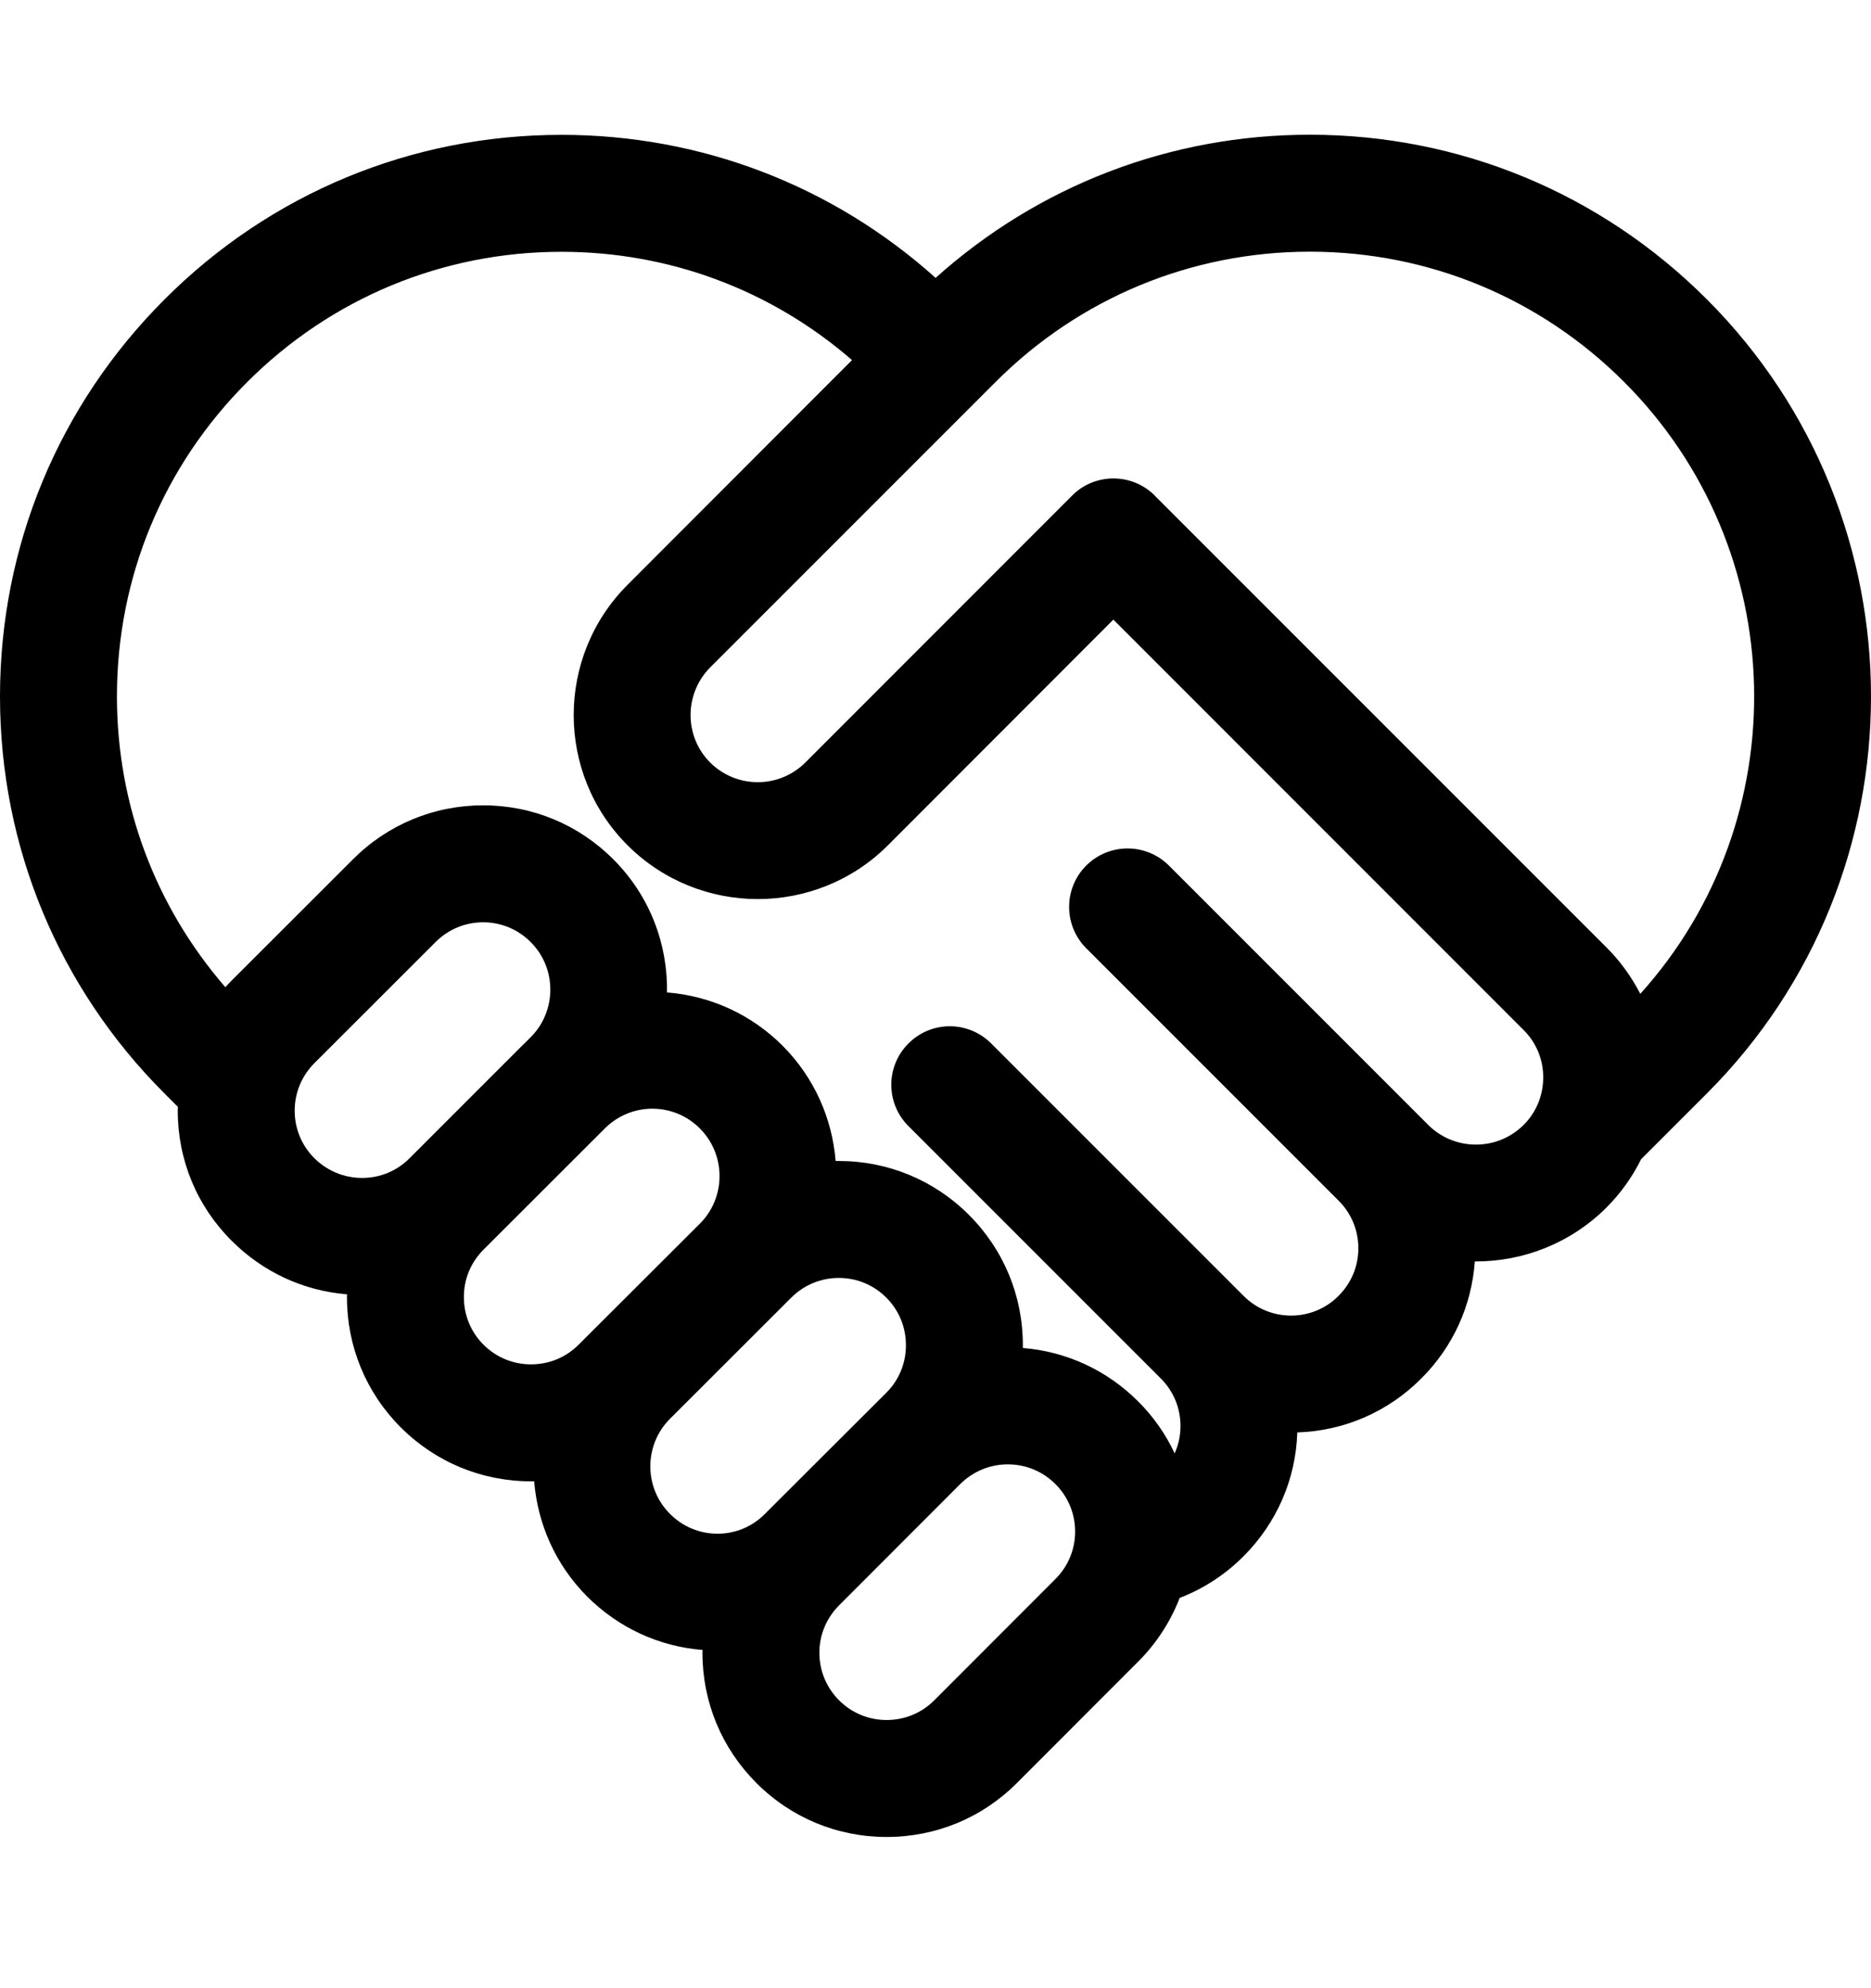 <svg width="16" height="17" viewBox="0 0 16 17" fill="inherit" xmlns="http://www.w3.org/2000/svg">
<path d="M14.596 2.559C13.689 1.652 12.483 1.152 11.201 1.152C10.009 1.152 8.883 1.585 8.001 2.376C7.12 1.586 5.994 1.153 4.802 1.153C4.802 1.153 4.802 1.153 4.801 1.153C3.519 1.153 2.313 1.653 1.407 2.56C0.5 3.467 0 4.672 0 5.955C0 7.237 0.5 8.443 1.407 9.35L1.521 9.464C1.521 9.475 1.52 9.486 1.52 9.497C1.52 9.918 1.684 10.314 1.982 10.61C2.249 10.877 2.595 11.037 2.967 11.067C2.967 11.075 2.967 11.084 2.967 11.093C2.967 11.513 3.131 11.909 3.428 12.206C3.726 12.503 4.121 12.666 4.541 12.666C4.541 12.666 4.541 12.666 4.541 12.666C4.55 12.666 4.559 12.666 4.568 12.666C4.597 13.025 4.747 13.376 5.021 13.651C5.289 13.919 5.635 14.078 6.008 14.108C6.008 14.116 6.007 14.124 6.007 14.132C6.007 14.553 6.171 14.948 6.468 15.245C6.765 15.543 7.161 15.707 7.582 15.707C7.582 15.707 7.582 15.707 7.582 15.707C8.003 15.707 8.398 15.544 8.696 15.246L9.732 14.209C9.89 14.051 10.01 13.865 10.088 13.663C10.291 13.585 10.476 13.465 10.633 13.308C10.918 13.023 11.081 12.649 11.094 12.248C11.495 12.235 11.87 12.072 12.154 11.787C12.425 11.517 12.585 11.165 12.612 10.786C12.615 10.786 12.618 10.786 12.621 10.786C13.024 10.786 13.428 10.633 13.736 10.327C13.859 10.204 13.959 10.064 14.034 9.912L14.596 9.35C16.468 7.479 16.468 4.432 14.596 2.559ZM2.688 9.903C2.58 9.795 2.52 9.651 2.52 9.497C2.52 9.344 2.58 9.199 2.689 9.09L3.725 8.055C3.834 7.946 3.978 7.886 4.132 7.886C4.285 7.886 4.429 7.946 4.538 8.055C4.762 8.278 4.762 8.644 4.539 8.868L4.481 8.926C4.476 8.931 4.47 8.936 4.464 8.942L3.501 9.905C3.393 10.013 3.249 10.072 3.097 10.072H3.097C2.943 10.072 2.798 10.012 2.688 9.903ZM4.541 11.666C4.388 11.666 4.244 11.607 4.135 11.498C4.026 11.39 3.967 11.245 3.967 11.092C3.966 10.938 4.026 10.794 4.135 10.685L4.206 10.614C4.207 10.613 4.208 10.612 4.209 10.611L5.18 9.641C5.288 9.538 5.428 9.48 5.578 9.48C5.732 9.48 5.877 9.54 5.985 9.649C6.209 9.873 6.209 10.238 5.986 10.462L4.948 11.498C4.839 11.607 4.695 11.666 4.541 11.666ZM5.729 12.944C5.505 12.72 5.506 12.355 5.729 12.132L6.766 11.096C6.875 10.987 7.02 10.927 7.173 10.927C7.326 10.927 7.47 10.986 7.579 11.095C7.688 11.204 7.747 11.348 7.747 11.501C7.748 11.655 7.688 11.8 7.58 11.908L6.541 12.945C6.433 13.054 6.289 13.114 6.136 13.114C5.983 13.114 5.838 13.054 5.729 12.944ZM7.989 14.539C7.88 14.648 7.736 14.707 7.582 14.707C7.429 14.707 7.285 14.648 7.176 14.539C7.067 14.43 7.007 14.286 7.007 14.132C7.007 13.979 7.067 13.835 7.176 13.726L8.212 12.689C8.321 12.581 8.465 12.521 8.619 12.521C8.772 12.521 8.917 12.581 9.025 12.689C9.134 12.798 9.194 12.942 9.194 13.096C9.194 13.249 9.134 13.393 9.025 13.502L7.989 14.539ZM12.214 9.619L12.155 9.56C12.155 9.56 12.155 9.56 12.155 9.56L9.996 7.401C9.801 7.206 9.484 7.206 9.289 7.401C9.094 7.596 9.094 7.913 9.289 8.108L11.447 10.266C11.447 10.266 11.448 10.267 11.448 10.267C11.556 10.375 11.616 10.52 11.616 10.673C11.616 10.827 11.556 10.971 11.447 11.08C11.339 11.189 11.194 11.249 11.041 11.249C10.887 11.249 10.743 11.189 10.634 11.08L8.476 8.922C8.28 8.726 7.964 8.726 7.769 8.922C7.573 9.117 7.573 9.434 7.769 9.629L9.927 11.787C10.036 11.896 10.095 12.04 10.095 12.194C10.095 12.276 10.078 12.354 10.045 12.427C9.969 12.264 9.864 12.113 9.732 11.982C9.465 11.715 9.119 11.556 8.747 11.526C8.747 11.518 8.747 11.509 8.747 11.501C8.747 11.08 8.583 10.685 8.286 10.388C7.988 10.09 7.593 9.927 7.173 9.927C7.164 9.927 7.155 9.927 7.146 9.927C7.117 9.568 6.966 9.216 6.692 8.941C6.424 8.674 6.077 8.515 5.704 8.486C5.711 8.074 5.558 7.66 5.245 7.348C4.948 7.05 4.553 6.886 4.132 6.886C3.711 6.886 3.315 7.05 3.018 7.348L1.982 8.383C1.963 8.402 1.945 8.421 1.927 8.441C1.328 7.75 1 6.878 1 5.955C1 4.939 1.395 3.985 2.114 3.267C2.832 2.549 3.786 2.153 4.801 2.153C4.802 2.153 4.802 2.153 4.802 2.153C5.724 2.153 6.596 2.48 7.286 3.079L5.367 5C4.753 5.614 4.752 6.613 5.366 7.227C5.981 7.841 6.98 7.841 7.594 7.227L9.521 5.298L13.029 8.807C13.137 8.914 13.197 9.058 13.197 9.212C13.197 9.286 13.183 9.358 13.157 9.425C13.154 9.431 13.152 9.436 13.15 9.442C13.121 9.508 13.081 9.568 13.029 9.619C12.804 9.843 12.439 9.843 12.214 9.619ZM14.027 8.498C13.952 8.352 13.855 8.217 13.736 8.099L9.875 4.238C9.875 4.238 9.875 4.238 9.875 4.237C9.692 4.055 9.404 4.043 9.207 4.202C9.207 4.203 9.206 4.203 9.206 4.203C9.197 4.21 9.189 4.218 9.181 4.226C9.177 4.23 9.172 4.233 9.168 4.238L9.168 4.238L9.168 4.238L6.887 6.52C6.662 6.744 6.298 6.744 6.073 6.52C5.849 6.296 5.85 5.931 6.074 5.706L8.35 3.43C8.352 3.428 8.354 3.427 8.356 3.425C8.358 3.423 8.359 3.421 8.361 3.419L8.514 3.266C9.232 2.548 10.187 2.152 11.202 2.152C12.216 2.152 13.171 2.548 13.889 3.266C15.324 4.702 15.37 7.008 14.027 8.498Z" fill="inherit"/>
</svg>

